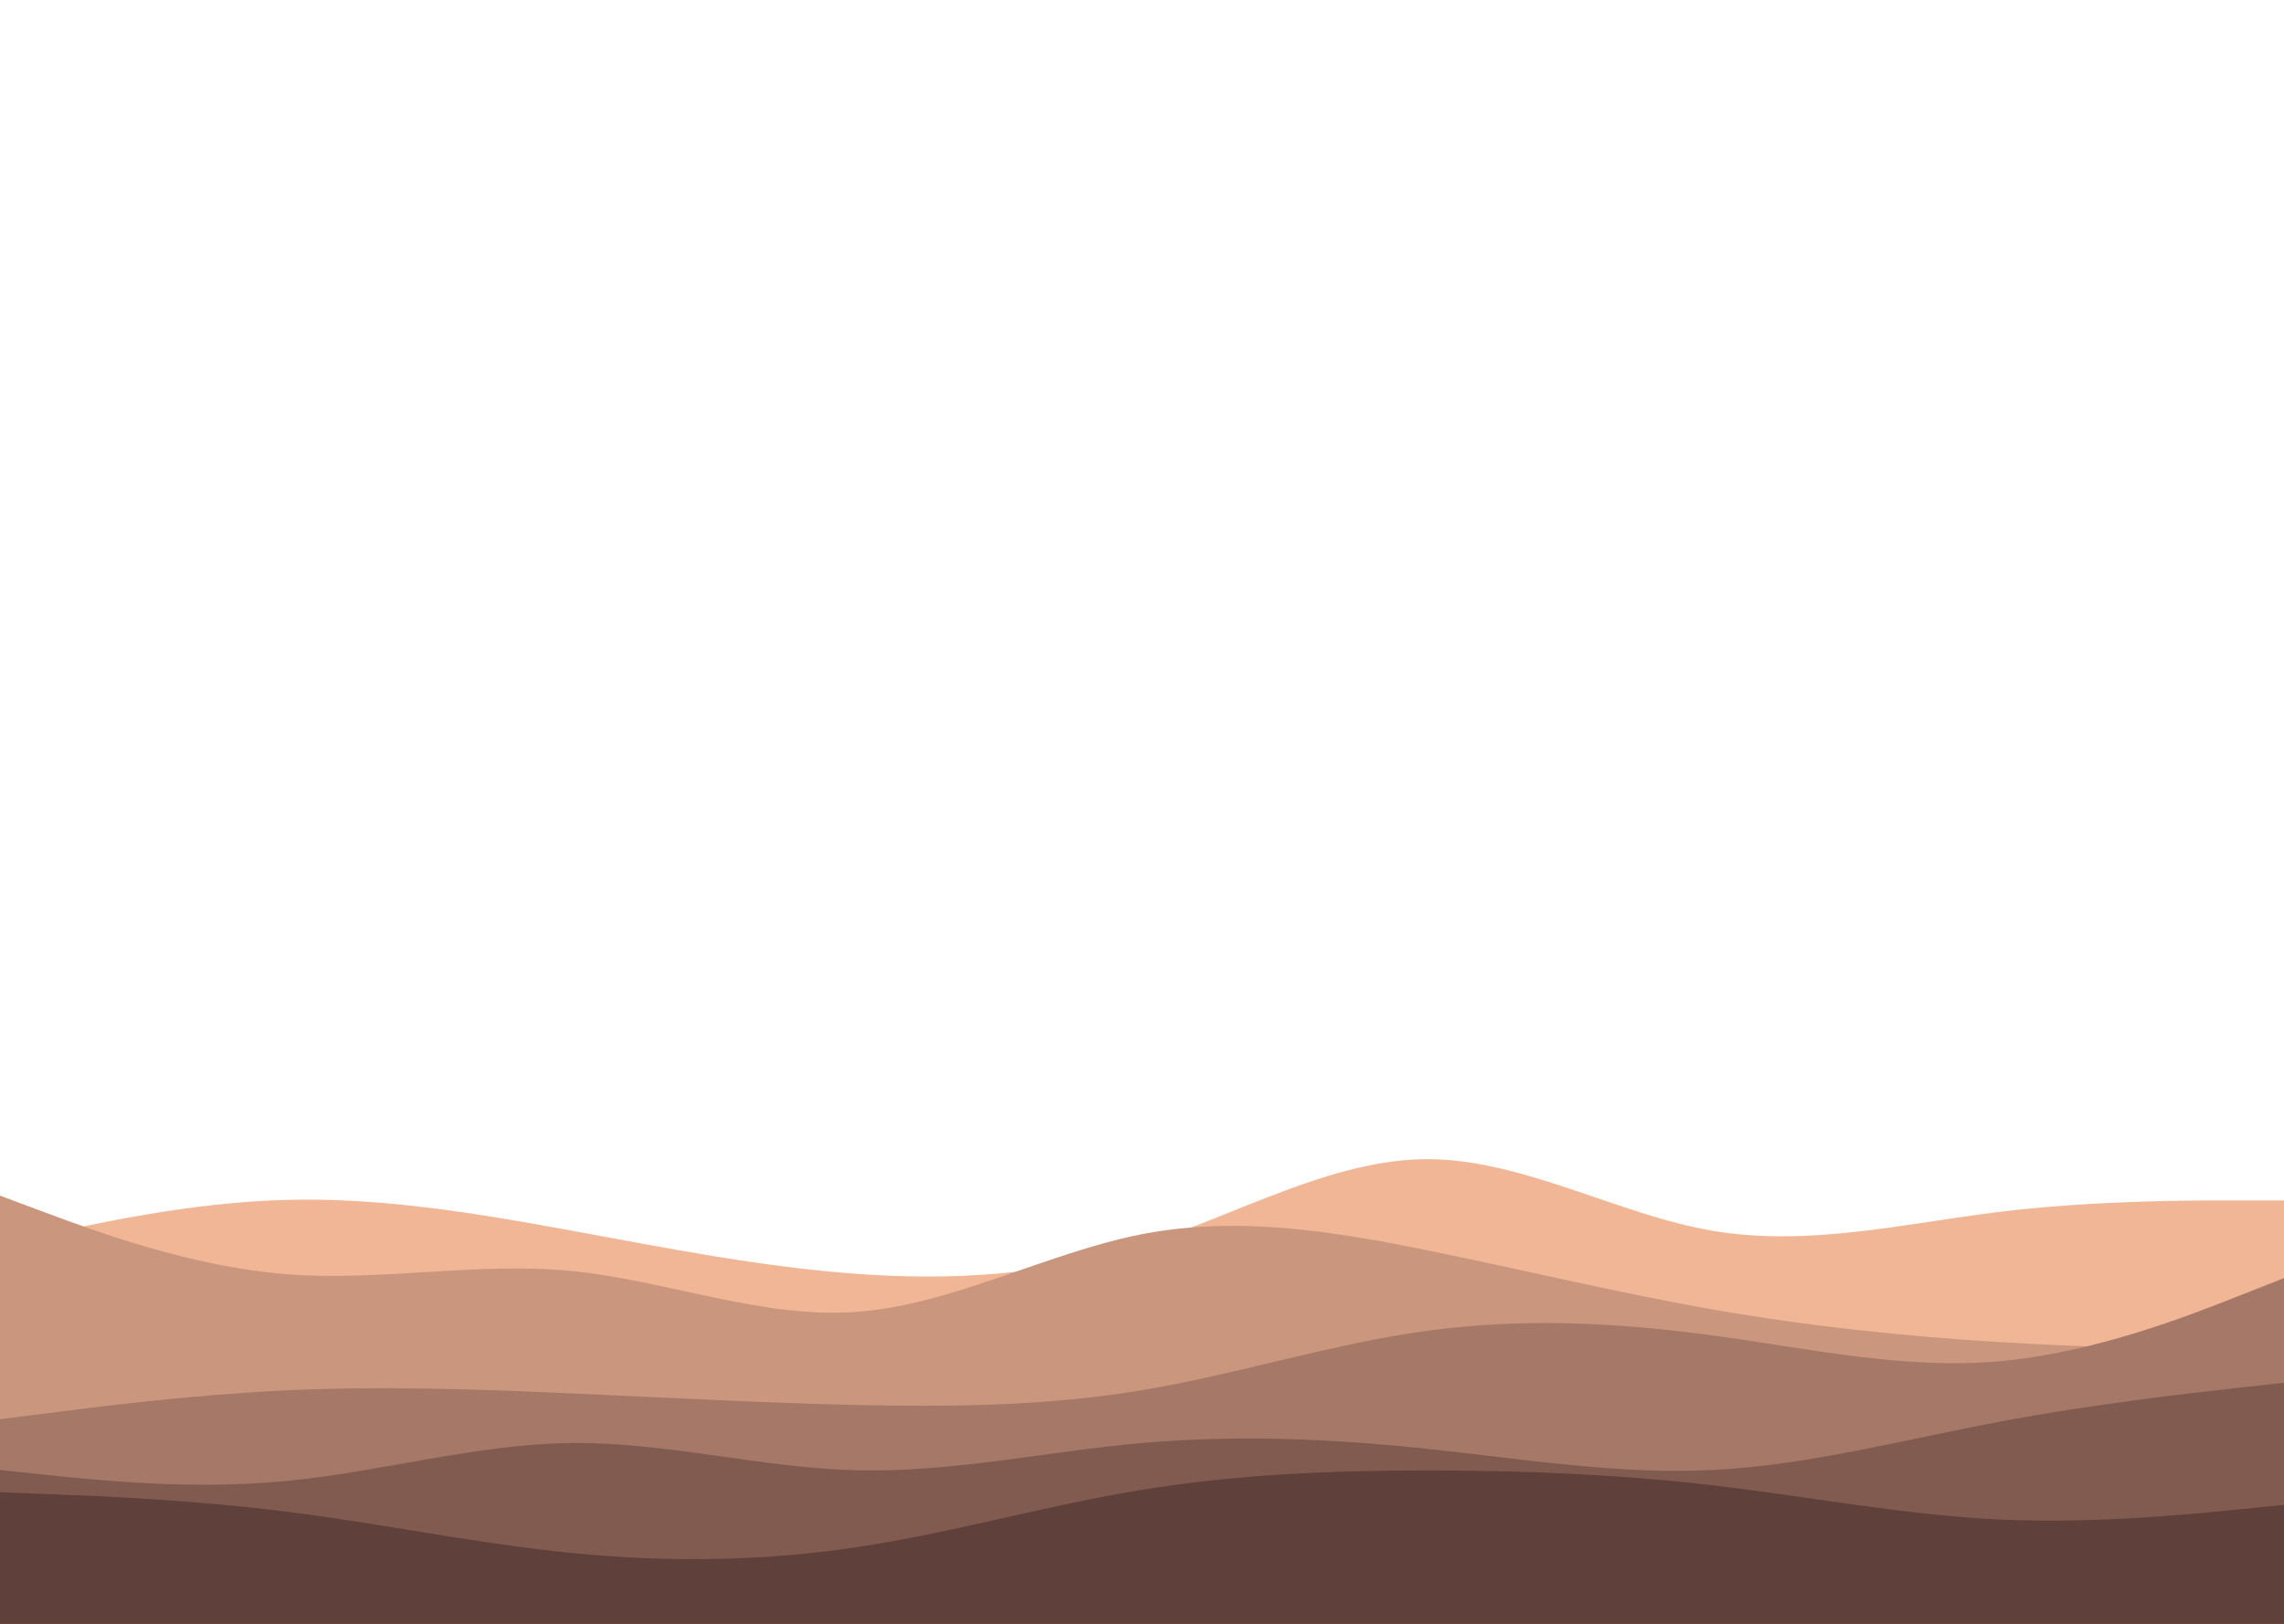 <svg id="visual" preserveAspectRatio="none" viewBox="0 0 1440 1024"  xmlns="http://www.w3.org/2000/svg" xmlns:xlink="http://www.w3.org/1999/xlink" version="1.1"><path d="M0 785L30 778.3C60 771.7 120 758.3 180 756.7C240 755 300 765 360 776C420 787 480 799 540 803.3C600 807.7 660 804.3 720 785.2C780 766 840 731 900 731C960 731 1020 766 1080 776.2C1140 786.3 1200 771.7 1260 764.3C1320 757 1380 757 1410 757L1440 757L1440 1025L1410 1025C1380 1025 1320 1025 1260 1025C1200 1025 1140 1025 1080 1025C1020 1025 960 1025 900 1025C840 1025 780 1025 720 1025C660 1025 600 1025 540 1025C480 1025 420 1025 360 1025C300 1025 240 1025 180 1025C120 1025 60 1025 30 1025L0 1025Z" fill="#f1b696"></path><path d="M0 754L30 765.2C60 776.3 120 798.7 180 803.5C240 808.3 300 795.7 360 801.5C420 807.3 480 831.7 540 827.3C600 823 660 790 720 778.3C780 766.7 840 776.3 900 788.5C960 800.7 1020 815.3 1080 825.8C1140 836.3 1200 842.7 1260 846.3C1320 850 1380 851 1410 851.5L1440 852L1440 1025L1410 1025C1380 1025 1320 1025 1260 1025C1200 1025 1140 1025 1080 1025C1020 1025 960 1025 900 1025C840 1025 780 1025 720 1025C660 1025 600 1025 540 1025C480 1025 420 1025 360 1025C300 1025 240 1025 180 1025C120 1025 60 1025 30 1025L0 1025Z" fill="#cb967e"></path><path d="M0 895L30 891.2C60 887.3 120 879.7 180 876.8C240 874 300 876 360 878.7C420 881.3 480 884.7 540 886C600 887.3 660 886.7 720 876.7C780 866.7 840 847.3 900 839.2C960 831 1020 834 1080 842.2C1140 850.3 1200 863.7 1260 858.5C1320 853.3 1380 829.7 1410 817.8L1440 806L1440 1025L1410 1025C1380 1025 1320 1025 1260 1025C1200 1025 1140 1025 1080 1025C1020 1025 960 1025 900 1025C840 1025 780 1025 720 1025C660 1025 600 1025 540 1025C480 1025 420 1025 360 1025C300 1025 240 1025 180 1025C120 1025 60 1025 30 1025L0 1025Z" fill="#a67867"></path><path d="M0 927L30 930.2C60 933.3 120 939.7 180 934C240 928.3 300 910.7 360 910C420 909.3 480 925.7 540 927.2C600 928.7 660 915.3 720 910C780 904.7 840 907.3 900 913.7C960 920 1020 930 1080 927C1140 924 1200 908 1260 896.7C1320 885.3 1380 878.7 1410 875.3L1440 872L1440 1025L1410 1025C1380 1025 1320 1025 1260 1025C1200 1025 1140 1025 1080 1025C1020 1025 960 1025 900 1025C840 1025 780 1025 720 1025C660 1025 600 1025 540 1025C480 1025 420 1025 360 1025C300 1025 240 1025 180 1025C120 1025 60 1025 30 1025L0 1025Z" fill="#825b50"></path><path d="M0 941L30 942.2C60 943.3 120 945.7 180 953.2C240 960.7 300 973.3 360 979.3C420 985.3 480 984.7 540 975.7C600 966.7 660 949.3 720 939.5C780 929.7 840 927.3 900 927.3C960 927.3 1020 929.7 1080 936.7C1140 943.7 1200 955.3 1260 958.2C1320 961 1380 955 1410 952L1440 949L1440 1025L1410 1025C1380 1025 1320 1025 1260 1025C1200 1025 1140 1025 1080 1025C1020 1025 960 1025 900 1025C840 1025 780 1025 720 1025C660 1025 600 1025 540 1025C480 1025 420 1025 360 1025C300 1025 240 1025 180 1025C120 1025 60 1025 30 1025L0 1025Z" fill="#5f403a"></path></svg>